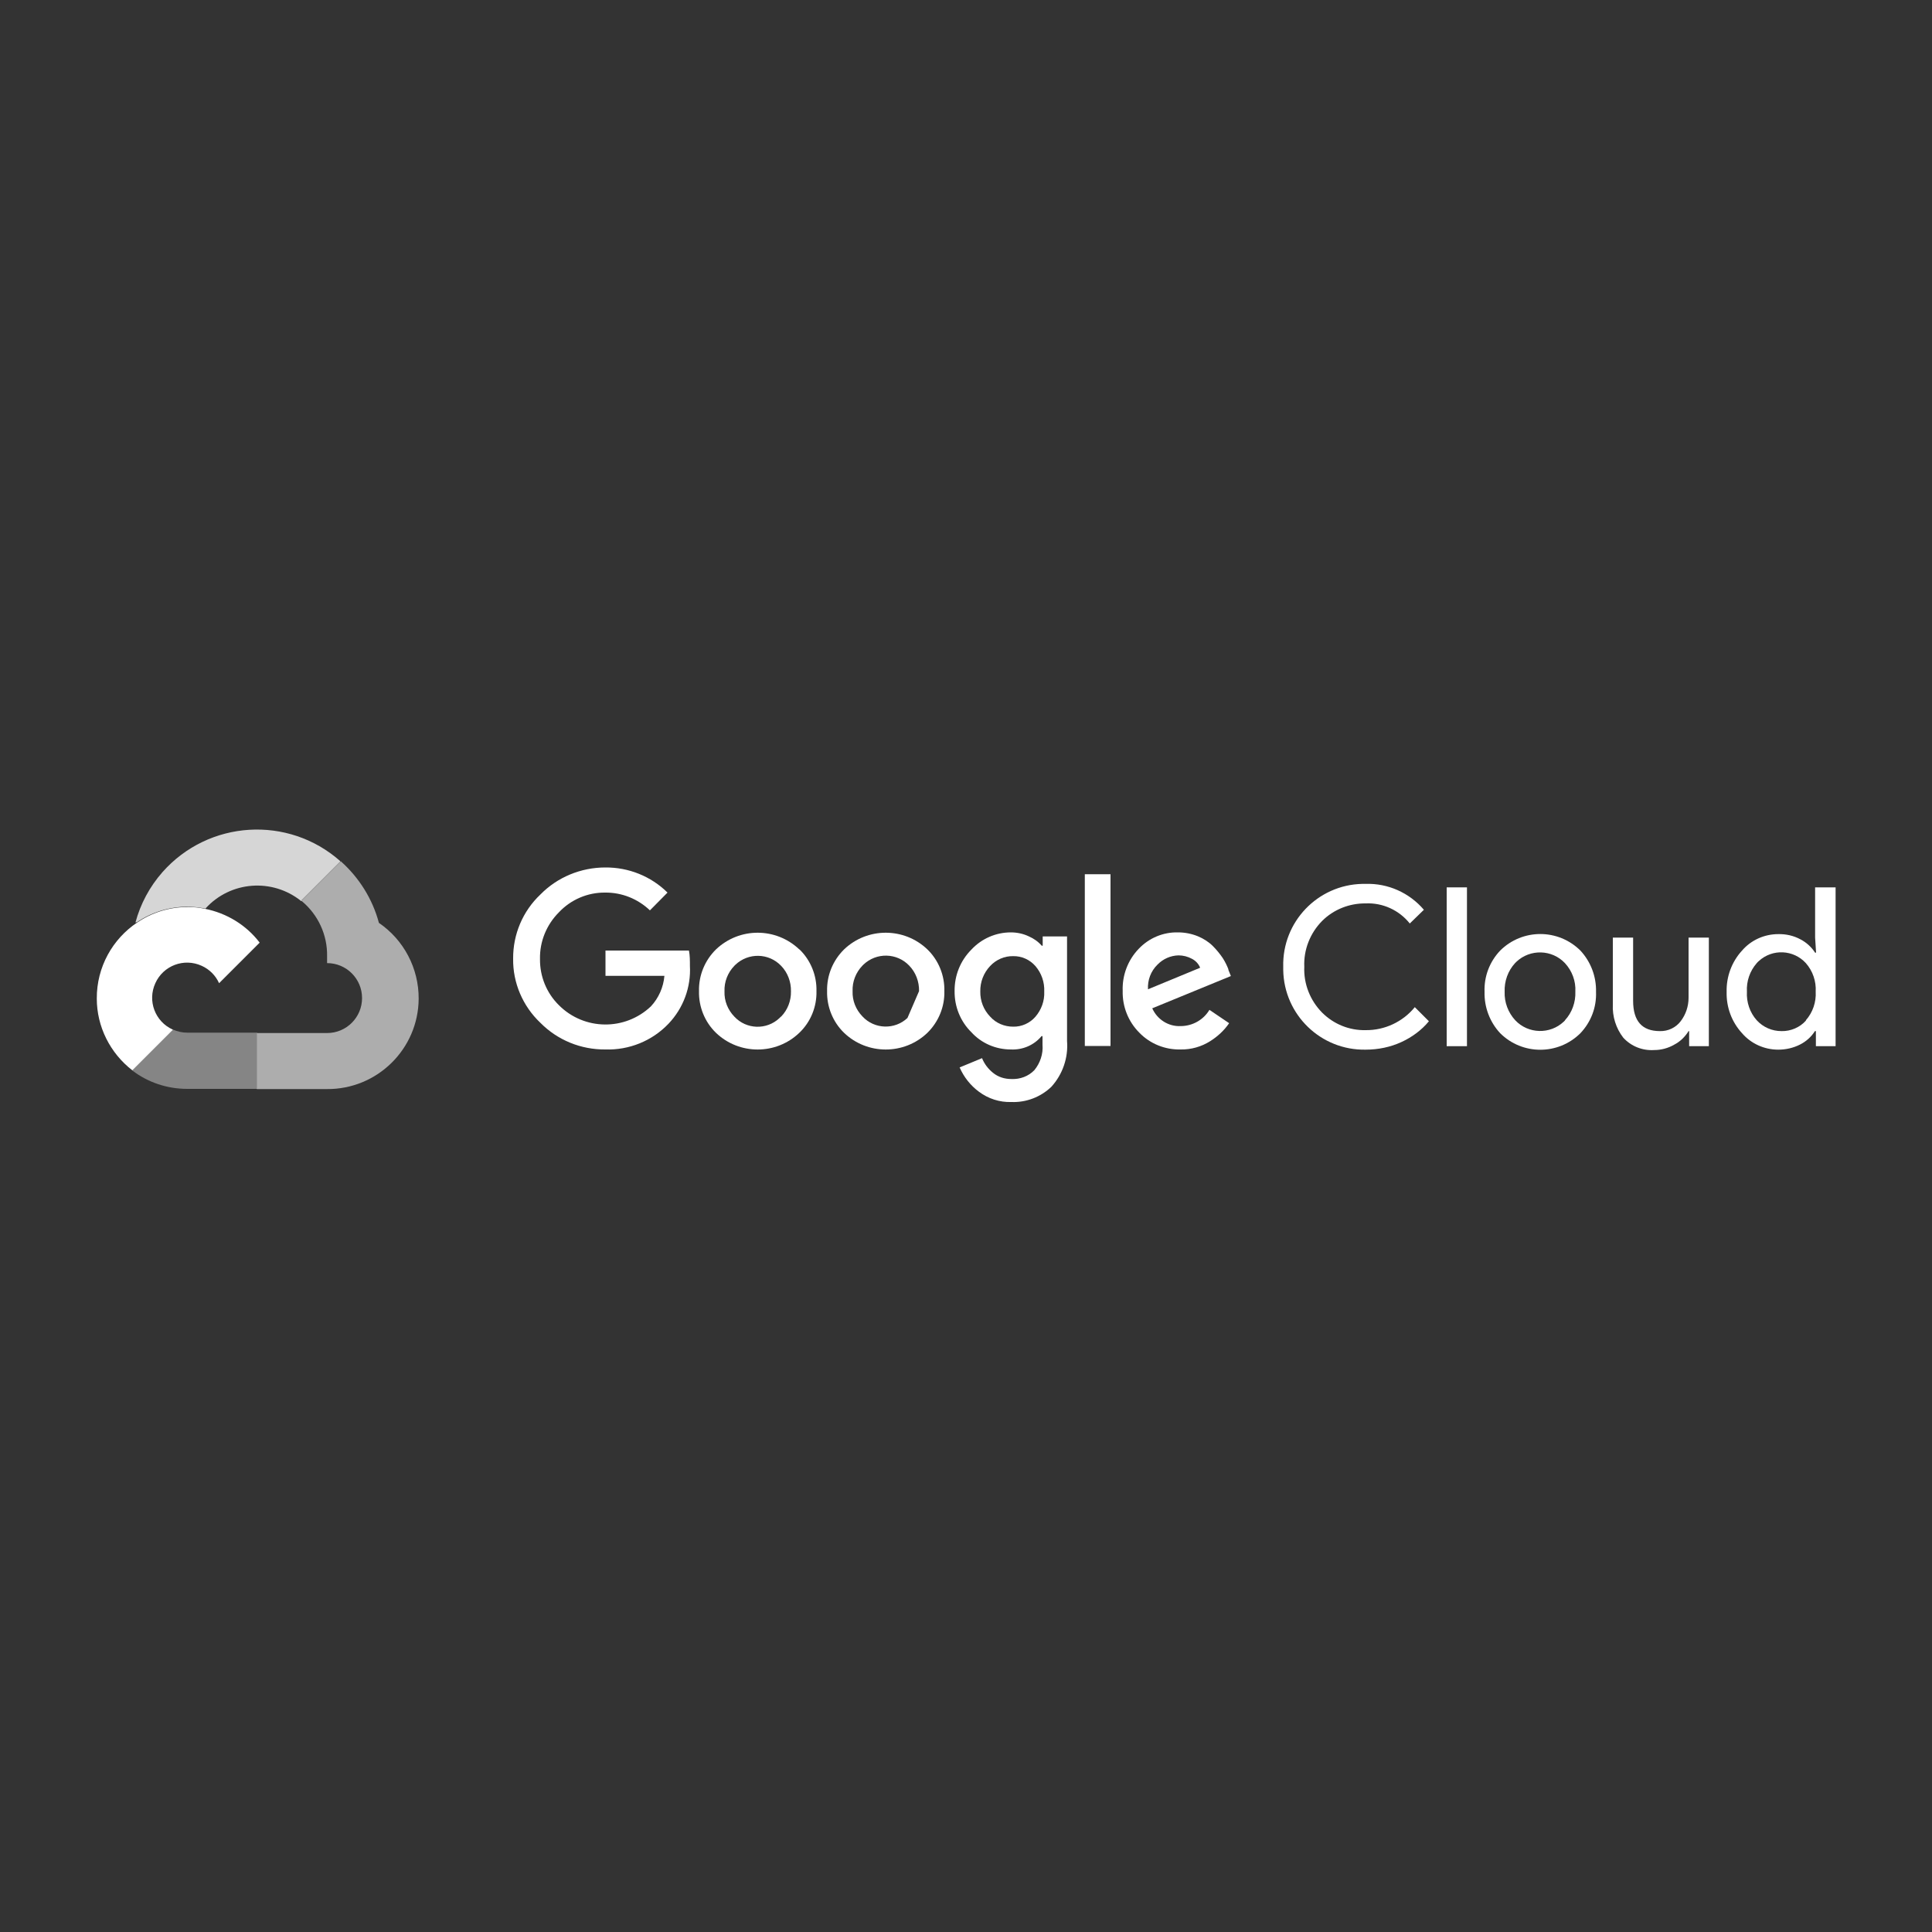 <?xml version="1.0" encoding="UTF-8"?><svg id="technologies-logos" xmlns="http://www.w3.org/2000/svg" viewBox="0 0 100 100"><rect x="0" y="0" width="100" height="100" fill="#333333" stroke="none"/><defs><style>.cls-1,.cls-2,.cls-3,.cls-4{fill:#fff;}.cls-2{opacity:.6;}.cls-3{opacity:.8;}.cls-4{opacity:.4;}</style></defs><path class="cls-3" d="m10.6,47.04s.03-.02.04-.02c1.29-1.42,3.46-1.58,4.95-.38h.04s-.02-.02-.03-.03l2.01-2.01v-.03c-2.69-2.38-6.81-2.13-9.2.57-.66.75-1.14,1.64-1.4,2.61.03-.01.06-.01.08-.02.74-.5,1.63-.79,2.59-.8.31,0,.62.04.92.09Z"/><path class="cls-2" d="m19.61,47.76c-.33-1.23-1.02-2.33-1.97-3.18l-.03.03-2.01,2.01s.02.02.03.03c.84.7,1.32,1.75,1.3,2.84v.36c1,0,1.81.81,1.81,1.81s-.81,1.81-1.81,1.81h-3.63v2.88h-.02l.02.02h3.62c2.6.02,4.73-2.07,4.75-4.67.01-1.58-.77-3.06-2.07-3.94Z"/><path class="cls-4" d="m13.31,53.48v-.03h-3.62c-.26,0-.51-.06-.74-.16l-2.1,2.1v.02c.81.62,1.81.95,2.84.95h3.62v-2.87Z"/><path class="cls-1" d="m8.94,53.29c-.91-.41-1.32-1.48-.9-2.4.41-.91,1.48-1.32,2.4-.9.4.18.72.5.9.9l2.1-2.1c-.7-.92-1.72-1.53-2.83-1.75-.3-.06-.61-.1-.92-.09-.96,0-1.85.3-2.59.8-1.27.85-2.1,2.3-2.09,3.94,0,1.45.69,2.82,1.84,3.71h0s2.1-2.1,2.1-2.1h0Z"/><path class="cls-1" d="m55.23,48.47h-1.26v.48h-.05c-.18-.21-.41-.37-.66-.48-.29-.14-.61-.21-.94-.21-.77,0-1.51.32-2.04.89-.57.57-.88,1.34-.87,2.15-.01.8.3,1.57.87,2.13.52.57,1.26.89,2.04.89.61.03,1.2-.22,1.59-.69h.05v.44c.04.48-.12.95-.42,1.32-.31.32-.74.48-1.19.46-.35,0-.68-.1-.95-.32-.25-.2-.45-.46-.57-.76l-1.16.48c.22.5.56.93.99,1.25.49.37,1.08.56,1.69.54.77.03,1.52-.26,2.07-.79.58-.64.88-1.5.81-2.37v-5.42Zm-1.64,4.16c-.29.33-.71.52-1.15.51-.45,0-.89-.18-1.19-.52-.34-.35-.52-.82-.51-1.3-.01-.49.17-.96.51-1.32.31-.33.74-.52,1.19-.51.44-.01.86.18,1.15.51.32.37.48.84.46,1.33.02.48-.15.94-.46,1.3Z"/><path class="cls-1" d="m31.34,49.21v1.3h3.05c-.05.59-.3,1.15-.7,1.58-1.34,1.27-3.45,1.25-4.76-.06-.64-.63-.99-1.49-.98-2.39-.02-.91.34-1.78.98-2.42.62-.66,1.49-1.03,2.39-1.02.86-.01,1.69.32,2.32.92l.91-.92c-.86-.85-2.02-1.31-3.22-1.3-1.26,0-2.48.5-3.36,1.4-.91.86-1.42,2.06-1.41,3.32-.02,1.25.5,2.46,1.41,3.32.89.9,2.1,1.39,3.36,1.38,1.23.04,2.42-.44,3.27-1.33.77-.81,1.17-1.89,1.11-3,0-.27,0-.53-.05-.79h-4.32Z"/><path class="cls-1" d="m63.59,50.19c-.08-.21-.18-.41-.3-.6-.15-.22-.32-.43-.51-.62-.22-.22-.49-.39-.78-.51-.32-.13-.67-.2-1.02-.2-.77-.02-1.51.29-2.04.85-.56.58-.86,1.37-.83,2.18-.02.81.29,1.59.86,2.16.56.58,1.34.89,2.14.87.54.01,1.07-.14,1.53-.43.38-.24.72-.55.98-.93l-1.02-.69c-.31.52-.88.84-1.49.84-.63.03-1.21-.34-1.47-.92l4.07-1.67-.14-.35Zm-4.17,1.02c-.03-.48.15-.95.49-1.28.29-.3.68-.47,1.09-.48.24,0,.48.06.7.18.19.1.34.26.42.46l-2.71,1.12Z"/><rect class="cls-1" x="56.15" y="45.25" width="1.33" height="8.89"/><path class="cls-1" d="m41.37,49.14c-1.21-1.15-3.1-1.15-4.31,0-.58.57-.9,1.35-.88,2.16-.02.81.3,1.6.88,2.16,1.2,1.15,3.11,1.15,4.31,0h0c.59-.56.91-1.35.89-2.16.02-.81-.3-1.6-.88-2.16Zm-.95,3.48s-.05.05-.08.08c-.66.62-1.71.59-2.33-.08h0c-.34-.35-.53-.82-.51-1.31-.02-.49.17-.97.51-1.32.02-.02.03-.03.05-.05.67-.64,1.73-.62,2.37.05.34.35.52.83.51,1.32.01.49-.17.96-.51,1.31Z"/><path class="cls-1" d="m43.69,49.14c-.58.57-.9,1.35-.88,2.16-.02.81.3,1.6.88,2.16,1.2,1.15,3.11,1.15,4.31,0,.58-.57.9-1.35.88-2.16.02-.81-.3-1.6-.88-2.16-1.2-1.15-3.11-1.15-4.31,0Zm3.28,3.55c-.66.62-1.71.59-2.33-.08h0c-.34-.35-.53-.82-.51-1.31-.02-.49.17-.97.51-1.32.02-.02.03-.03.05-.05.67-.64,1.73-.62,2.37.05.34.35.52.83.51,1.32"/><path class="cls-1" d="m70.69,53.32c-.85.02-1.66-.31-2.26-.91-.62-.63-.96-1.49-.92-2.37-.04-.88.3-1.74.92-2.37.6-.6,1.42-.92,2.26-.91.88-.04,1.73.35,2.28,1.04l.73-.71c-.75-.88-1.86-1.38-3.02-1.34-.06,0-.11,0-.17,0-2.31.05-4.15,1.97-4.09,4.29,0,.06,0,.11,0,.17.04,2.32,1.95,4.16,4.26,4.12.65,0,1.29-.13,1.87-.4.54-.25,1.03-.61,1.41-1.07l-.73-.73c-.62.76-1.56,1.2-2.54,1.19Z"/><rect class="cls-1" x="74.88" y="45.93" width="1.05" height="8.22"/><path class="cls-1" d="m77.65,49.2c-.55.58-.84,1.34-.81,2.14-.02.79.27,1.56.81,2.14,1.15,1.14,3,1.14,4.15,0,.55-.58.84-1.34.81-2.14.02-.79-.27-1.56-.81-2.14-1.15-1.14-3-1.14-4.15,0Zm3.36,3.61s-.05.05-.07.07c-.71.67-1.84.64-2.51-.07h0c-.37-.4-.57-.93-.55-1.48-.02-.54.17-1.08.54-1.48.02-.02.05-.05.07-.07.71-.67,1.84-.64,2.51.07.37.4.57.93.54,1.48.02.54-.17,1.08-.54,1.48Z"/><path class="cls-1" d="m87.4,51.64c0,.44-.14.87-.41,1.22-.25.33-.65.52-1.07.51-.93,0-1.39-.52-1.39-1.57v-3.27h-1.05v3.46c-.03.62.16,1.23.54,1.72.41.45,1,.68,1.6.64.37,0,.73-.1,1.04-.28.31-.16.56-.41.74-.7h.03v.78h1.02v-5.62h-1.05v3.11Z"/><path class="cls-1" d="m93.95,45.93v2.6l.05.78h-.05c-.19-.29-.45-.53-.76-.69-.35-.19-.75-.28-1.15-.27-.72,0-1.41.31-1.88.86-.53.58-.81,1.35-.79,2.13-.02.79.26,1.55.79,2.13.47.55,1.16.86,1.88.86.4,0,.79-.09,1.14-.27.31-.16.57-.39.76-.69h.05v.78h1.02v-8.22h-1.05Zm-.47,6.89c-.32.36-.79.56-1.27.55-.49,0-.95-.2-1.28-.56-.36-.4-.54-.94-.51-1.48-.03-.54.15-1.07.51-1.48.04-.04.07-.08.11-.11.7-.64,1.79-.59,2.43.11.36.41.54.94.51,1.48.03.54-.15,1.07-.51,1.48Z"/></svg>